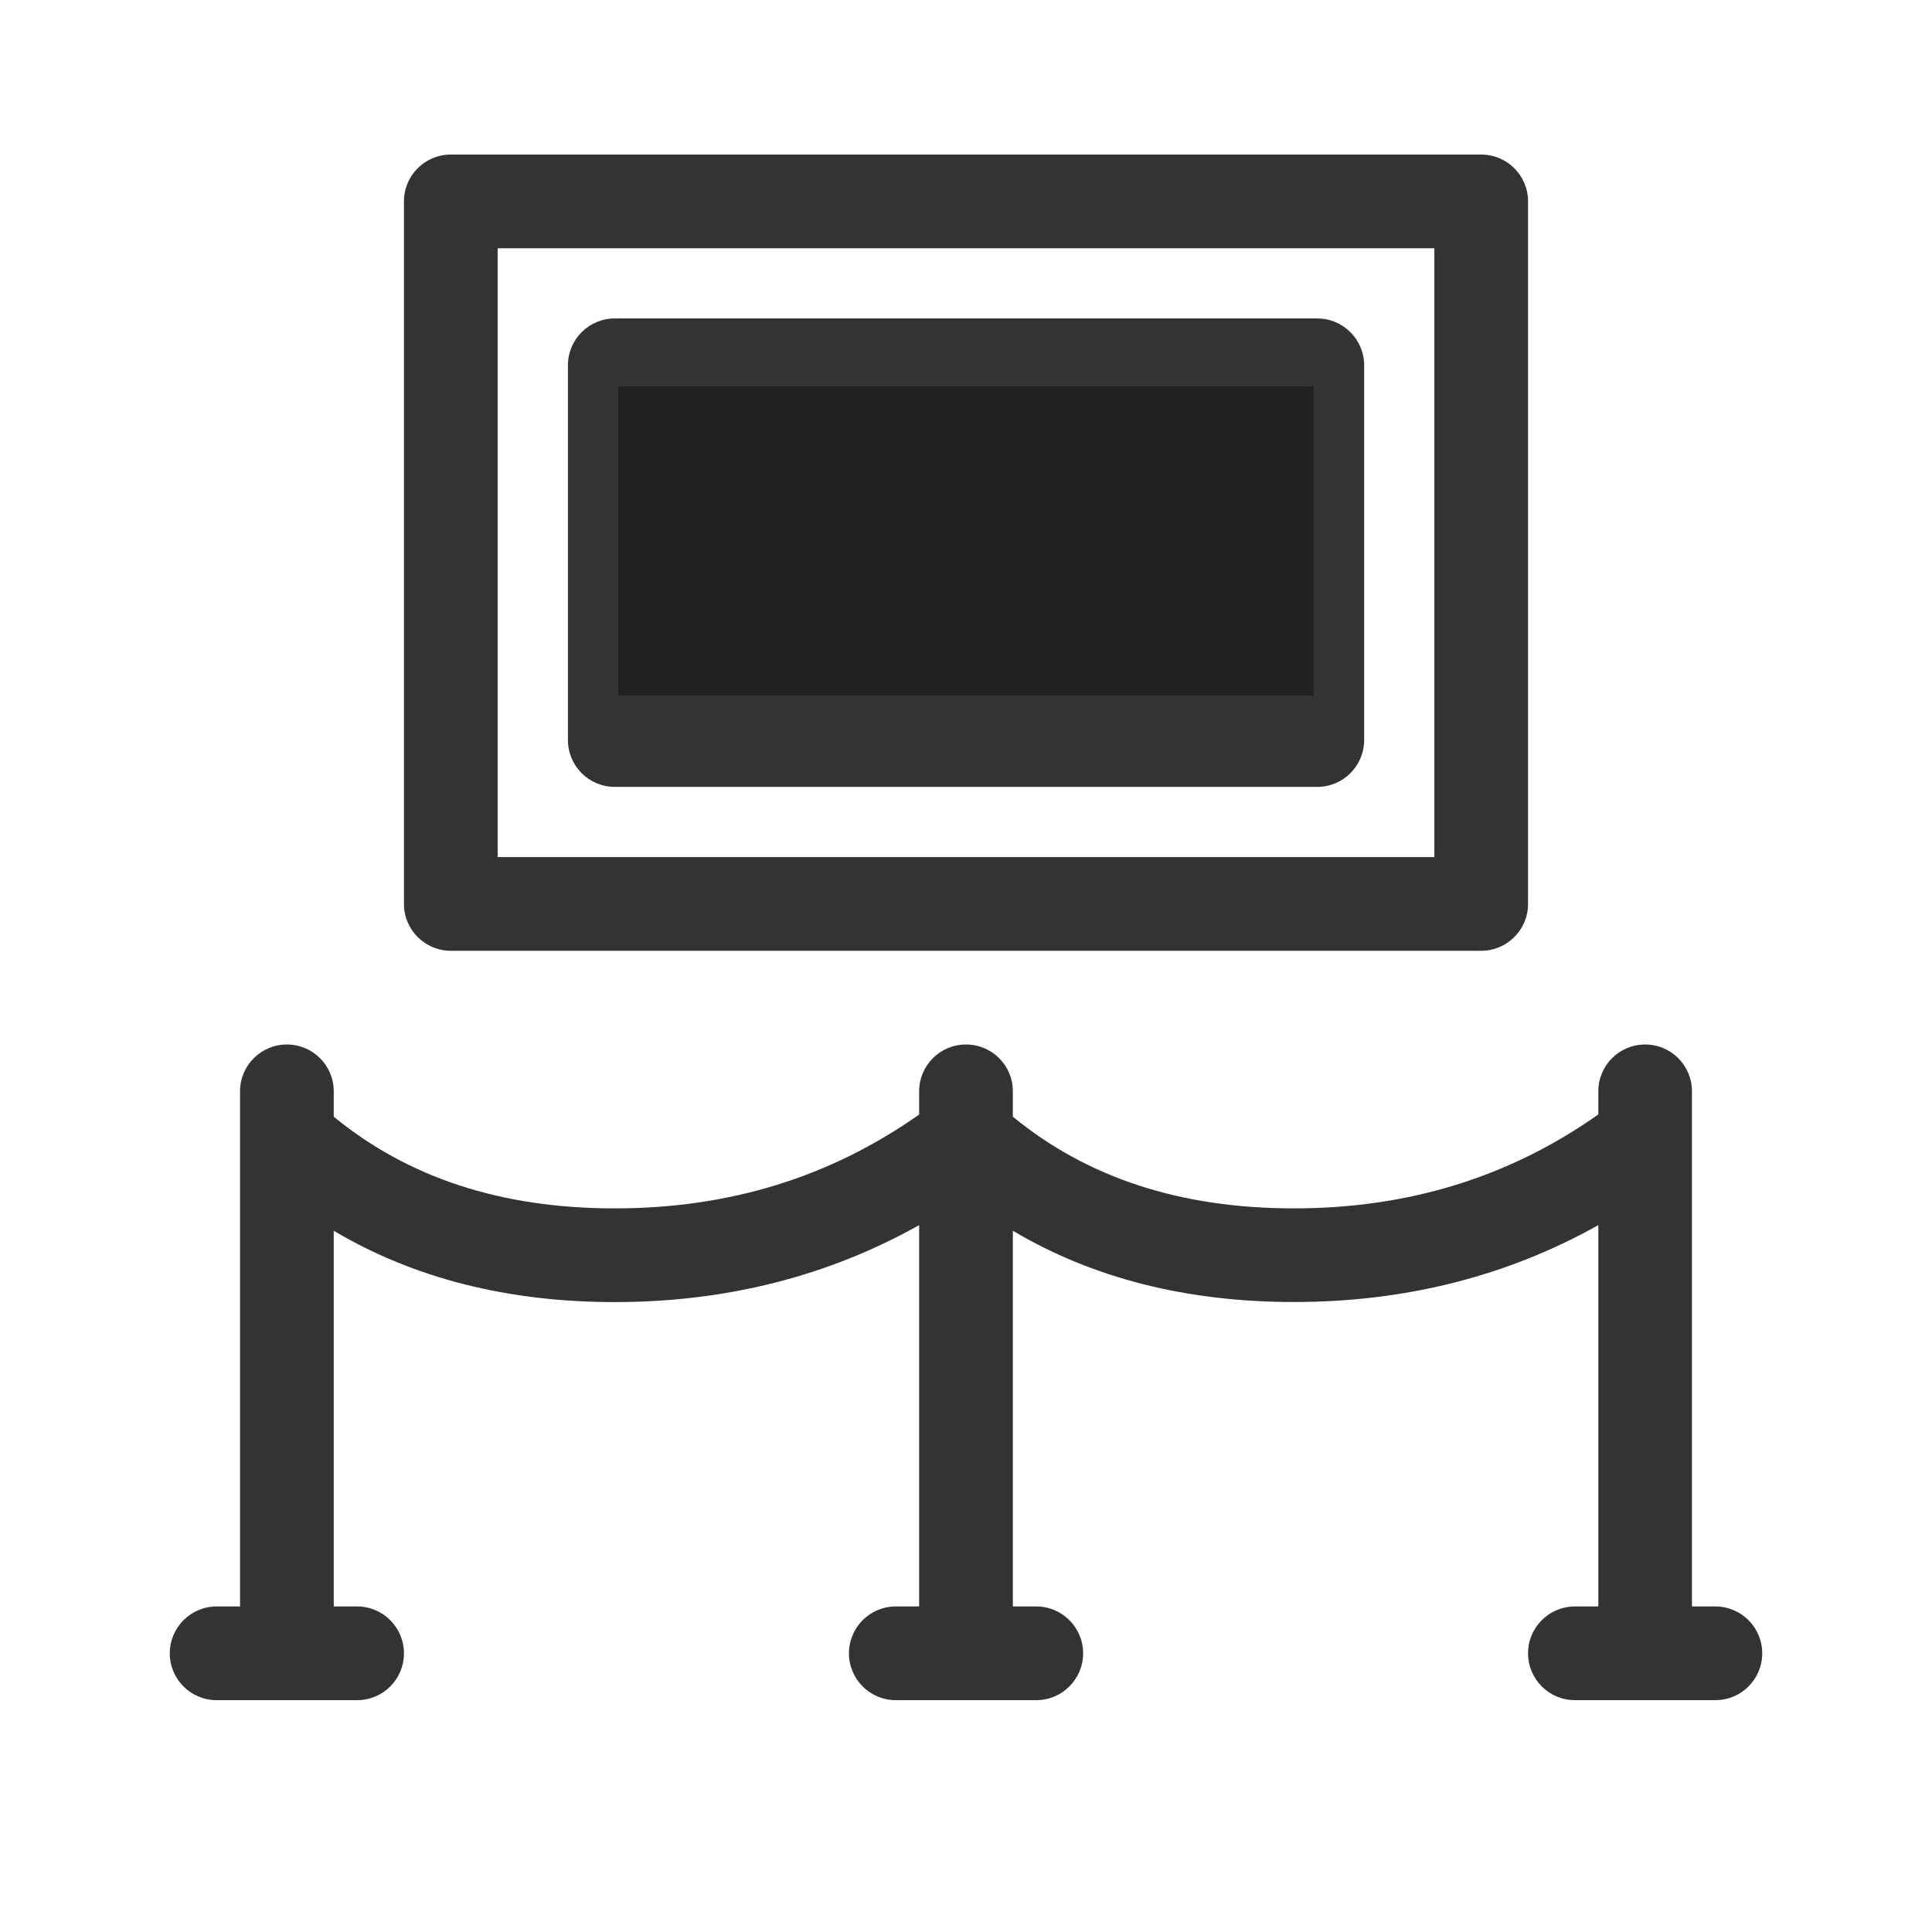 <svg width="24" height="24" viewBox="0 0 24 24" fill="none" xmlns="http://www.w3.org/2000/svg">
<path d="M5.6 1.92H18.4C18.721 1.92 18.982 2.18 18.982 2.502V11.229C18.982 11.55 18.721 11.811 18.4 11.811H5.6C5.279 11.811 5.018 11.55 5.018 11.229V2.502C5.018 2.18 5.279 1.92 5.6 1.92ZM6.182 3.084V10.647H17.818V3.084H6.182ZM21.018 14.143V19.956H21.309C21.631 19.956 21.891 20.217 21.891 20.538C21.891 20.859 21.631 21.12 21.309 21.12H19.564C19.242 21.12 18.982 20.859 18.982 20.538C18.982 20.217 19.242 19.956 19.564 19.956H19.855V15.219C18.719 15.855 17.456 16.174 16.073 16.174C14.745 16.174 13.578 15.88 12.582 15.289V19.956H12.873C13.194 19.956 13.455 20.217 13.455 20.538C13.455 20.859 13.194 21.12 12.873 21.12H11.127C10.806 21.12 10.546 20.859 10.546 20.538C10.546 20.217 10.806 19.956 11.127 19.956H11.418V15.219C10.283 15.855 9.019 16.175 7.637 16.175C6.309 16.175 5.141 15.88 4.146 15.289V19.956H4.437C4.758 19.956 5.018 20.217 5.018 20.538C5.018 20.86 4.758 21.12 4.437 21.12H2.691C2.37 21.12 2.109 20.86 2.109 20.538C2.109 20.217 2.37 19.956 2.691 19.956H2.982V14.14V14.136V13.556C2.982 13.235 3.243 12.975 3.564 12.975C3.885 12.975 4.146 13.235 4.146 13.556V13.872C5.071 14.631 6.226 15.011 7.637 15.011C9.06 15.011 10.315 14.623 11.418 13.845V13.556C11.418 13.235 11.679 12.975 12 12.975C12.322 12.975 12.582 13.235 12.582 13.556V13.872C13.507 14.631 14.663 15.011 16.073 15.011C17.496 15.011 18.751 14.623 19.855 13.844V13.556C19.855 13.235 20.115 12.975 20.437 12.975C20.758 12.975 21.018 13.235 21.018 13.556V14.132L21.018 14.143ZM7.637 3.956H16.364C16.685 3.956 16.946 4.217 16.946 4.538V9.193C16.946 9.514 16.685 9.775 16.364 9.775H7.637C7.315 9.775 7.055 9.514 7.055 9.193V4.538C7.055 4.217 7.315 3.956 7.637 3.956ZM8.218 5.12V8.611H15.782V5.12H8.218Z" fill="#333333"/>
<rect x="7.68" y="4.8" width="8.64" height="3.84" fill="#212121"/>
</svg>
